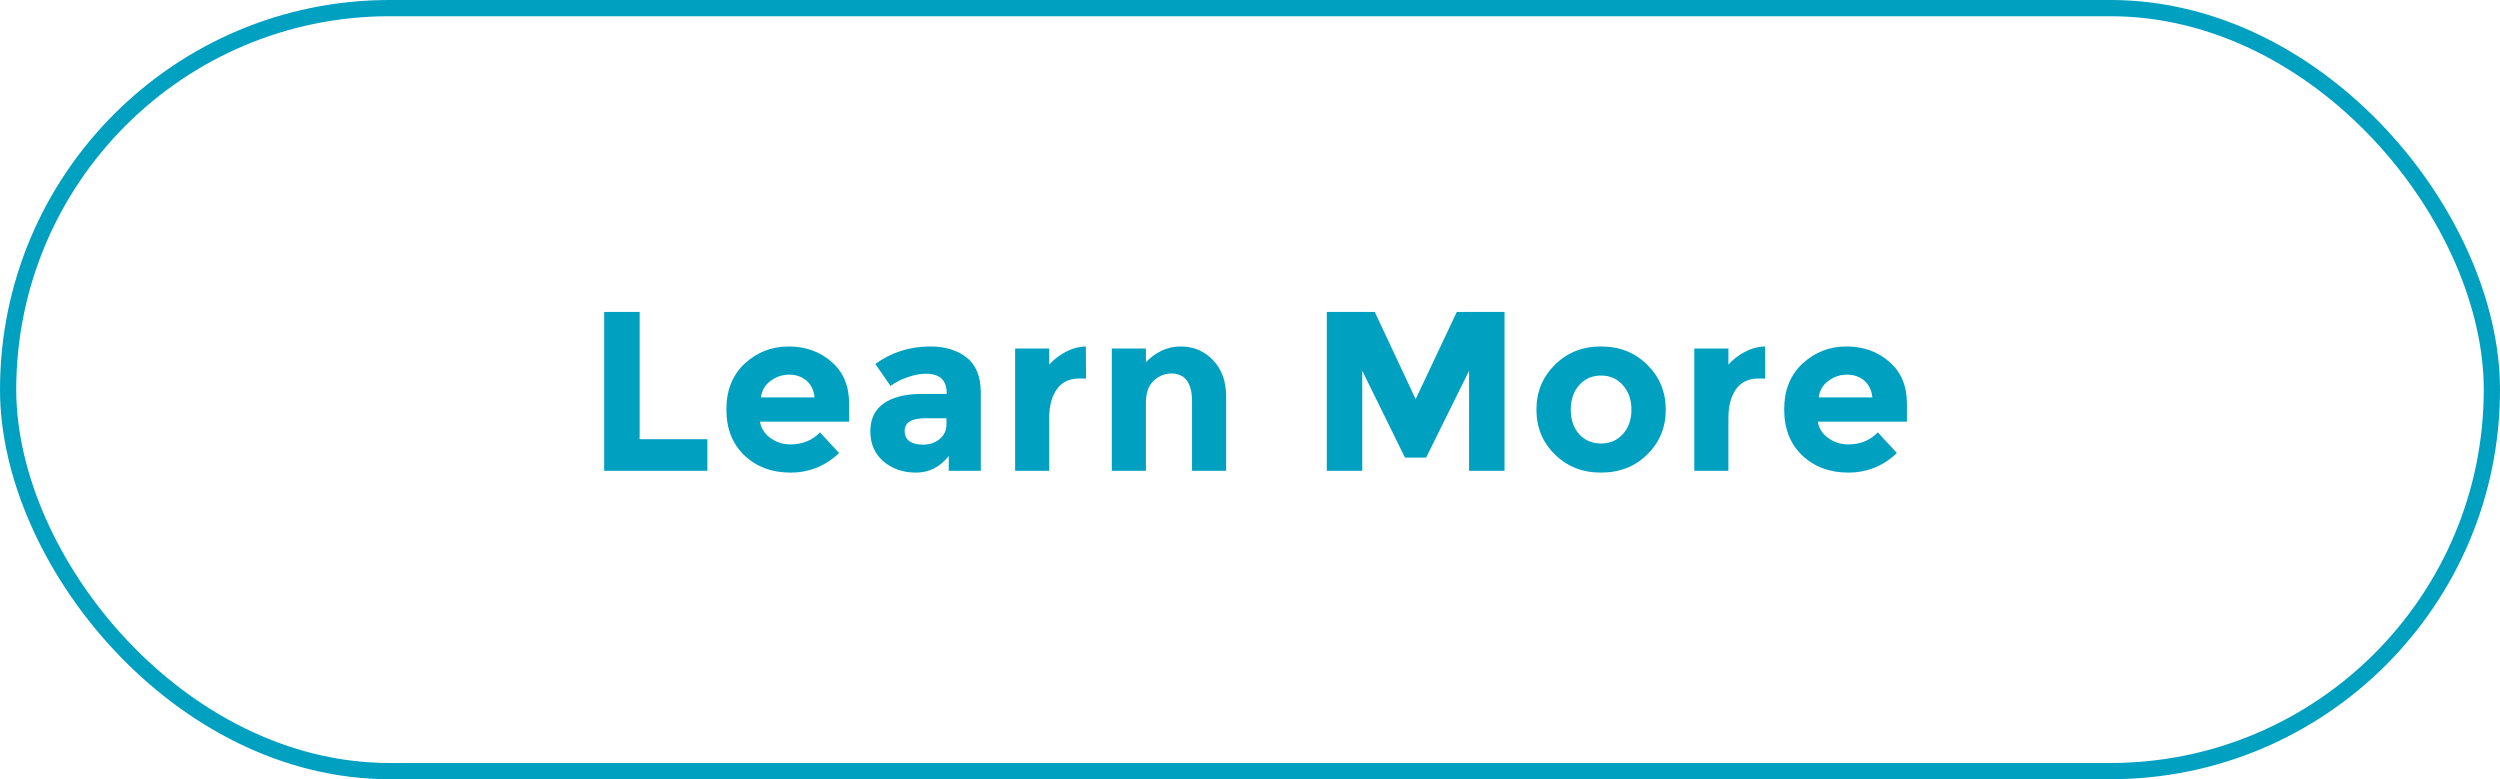 <svg width="154" height="48" viewBox="0 0 154 48" fill="none" xmlns="http://www.w3.org/2000/svg">
<path d="M37.218 29V19.214H39.402V27.054H43.574V29H37.218ZM51.689 27.908C50.84 28.711 49.841 29.112 48.693 29.112C47.554 29.112 46.612 28.762 45.865 28.062C45.118 27.353 44.745 26.405 44.745 25.22C44.745 24.035 45.123 23.092 45.879 22.392C46.644 21.692 47.545 21.342 48.581 21.342C49.617 21.342 50.494 21.655 51.213 22.28C51.941 22.905 52.305 23.764 52.305 24.856V25.976H46.817C46.882 26.387 47.097 26.723 47.461 26.984C47.825 27.245 48.236 27.376 48.693 27.376C49.43 27.376 50.037 27.129 50.513 26.634L51.689 27.908ZM50.177 24.478C50.13 24.03 49.962 23.685 49.673 23.442C49.384 23.199 49.029 23.078 48.609 23.078C48.198 23.078 47.82 23.204 47.475 23.456C47.13 23.708 46.929 24.049 46.873 24.478H50.177ZM60.417 29H58.443V28.09C57.902 28.771 57.23 29.112 56.427 29.112C55.634 29.112 54.967 28.883 54.425 28.426C53.884 27.959 53.613 27.343 53.613 26.578C53.613 25.803 53.893 25.225 54.453 24.842C55.013 24.459 55.779 24.268 56.749 24.268H58.317V24.226C58.317 23.423 57.893 23.022 57.043 23.022C56.679 23.022 56.292 23.097 55.881 23.246C55.48 23.386 55.139 23.563 54.859 23.778L53.921 22.42C54.911 21.701 56.04 21.342 57.309 21.342C58.224 21.342 58.971 21.571 59.549 22.028C60.128 22.485 60.417 23.209 60.417 24.198V29ZM58.303 26.13V25.766H56.987C56.147 25.766 55.727 26.027 55.727 26.55C55.727 26.821 55.825 27.031 56.021 27.18C56.227 27.32 56.516 27.39 56.889 27.39C57.263 27.39 57.589 27.278 57.869 27.054C58.159 26.821 58.303 26.513 58.303 26.13ZM66.494 23.316C65.869 23.316 65.402 23.54 65.094 23.988C64.786 24.427 64.632 25.01 64.632 25.738V29H62.532V21.468H64.632V22.462C64.903 22.154 65.239 21.893 65.64 21.678C66.051 21.463 66.466 21.351 66.886 21.342L66.9 23.316H66.494ZM70.588 24.8V29H68.488V21.468H70.588V22.308C71.222 21.664 71.936 21.342 72.73 21.342C73.523 21.342 74.186 21.622 74.718 22.182C75.259 22.742 75.53 23.489 75.53 24.422V29H73.43V24.744C73.43 23.587 73.005 23.008 72.156 23.008C71.736 23.008 71.367 23.162 71.05 23.47C70.742 23.769 70.588 24.212 70.588 24.8ZM90.495 22.84L87.849 28.188H86.547L83.915 22.84V29H81.731V19.214H84.685L87.205 24.59L89.739 19.214H92.679V29H90.495V22.84ZM96.758 25.234C96.758 25.85 96.931 26.354 97.276 26.746C97.631 27.129 98.079 27.32 98.62 27.32C99.171 27.32 99.619 27.129 99.964 26.746C100.319 26.354 100.496 25.85 100.496 25.234C100.496 24.618 100.319 24.114 99.964 23.722C99.619 23.33 99.171 23.134 98.62 23.134C98.079 23.134 97.631 23.33 97.276 23.722C96.931 24.114 96.758 24.618 96.758 25.234ZM102.61 25.234C102.61 26.326 102.232 27.245 101.476 27.992C100.72 28.739 99.768 29.112 98.62 29.112C97.481 29.112 96.534 28.739 95.778 27.992C95.022 27.245 94.644 26.326 94.644 25.234C94.644 24.142 95.022 23.223 95.778 22.476C96.534 21.72 97.481 21.342 98.62 21.342C99.768 21.342 100.72 21.72 101.476 22.476C102.232 23.223 102.61 24.142 102.61 25.234ZM108.332 23.316C107.706 23.316 107.24 23.54 106.932 23.988C106.624 24.427 106.47 25.01 106.47 25.738V29H104.37V21.468H106.47V22.462C106.74 22.154 107.076 21.893 107.478 21.678C107.888 21.463 108.304 21.351 108.724 21.342L108.738 23.316H108.332ZM116.85 27.908C116 28.711 115.002 29.112 113.854 29.112C112.715 29.112 111.772 28.762 111.026 28.062C110.279 27.353 109.906 26.405 109.906 25.22C109.906 24.035 110.284 23.092 111.04 22.392C111.805 21.692 112.706 21.342 113.742 21.342C114.778 21.342 115.655 21.655 116.374 22.28C117.102 22.905 117.466 23.764 117.466 24.856V25.976H111.978C112.043 26.387 112.258 26.723 112.622 26.984C112.986 27.245 113.396 27.376 113.854 27.376C114.591 27.376 115.198 27.129 115.674 26.634L116.85 27.908ZM115.338 24.478C115.291 24.03 115.123 23.685 114.834 23.442C114.544 23.199 114.19 23.078 113.77 23.078C113.359 23.078 112.981 23.204 112.636 23.456C112.29 23.708 112.09 24.049 112.034 24.478H115.338Z" fill="#00A0C1"/>
<rect x="0.5" y="0.5" width="153" height="47" rx="23.5" stroke="#00A0C1"/>
</svg>
